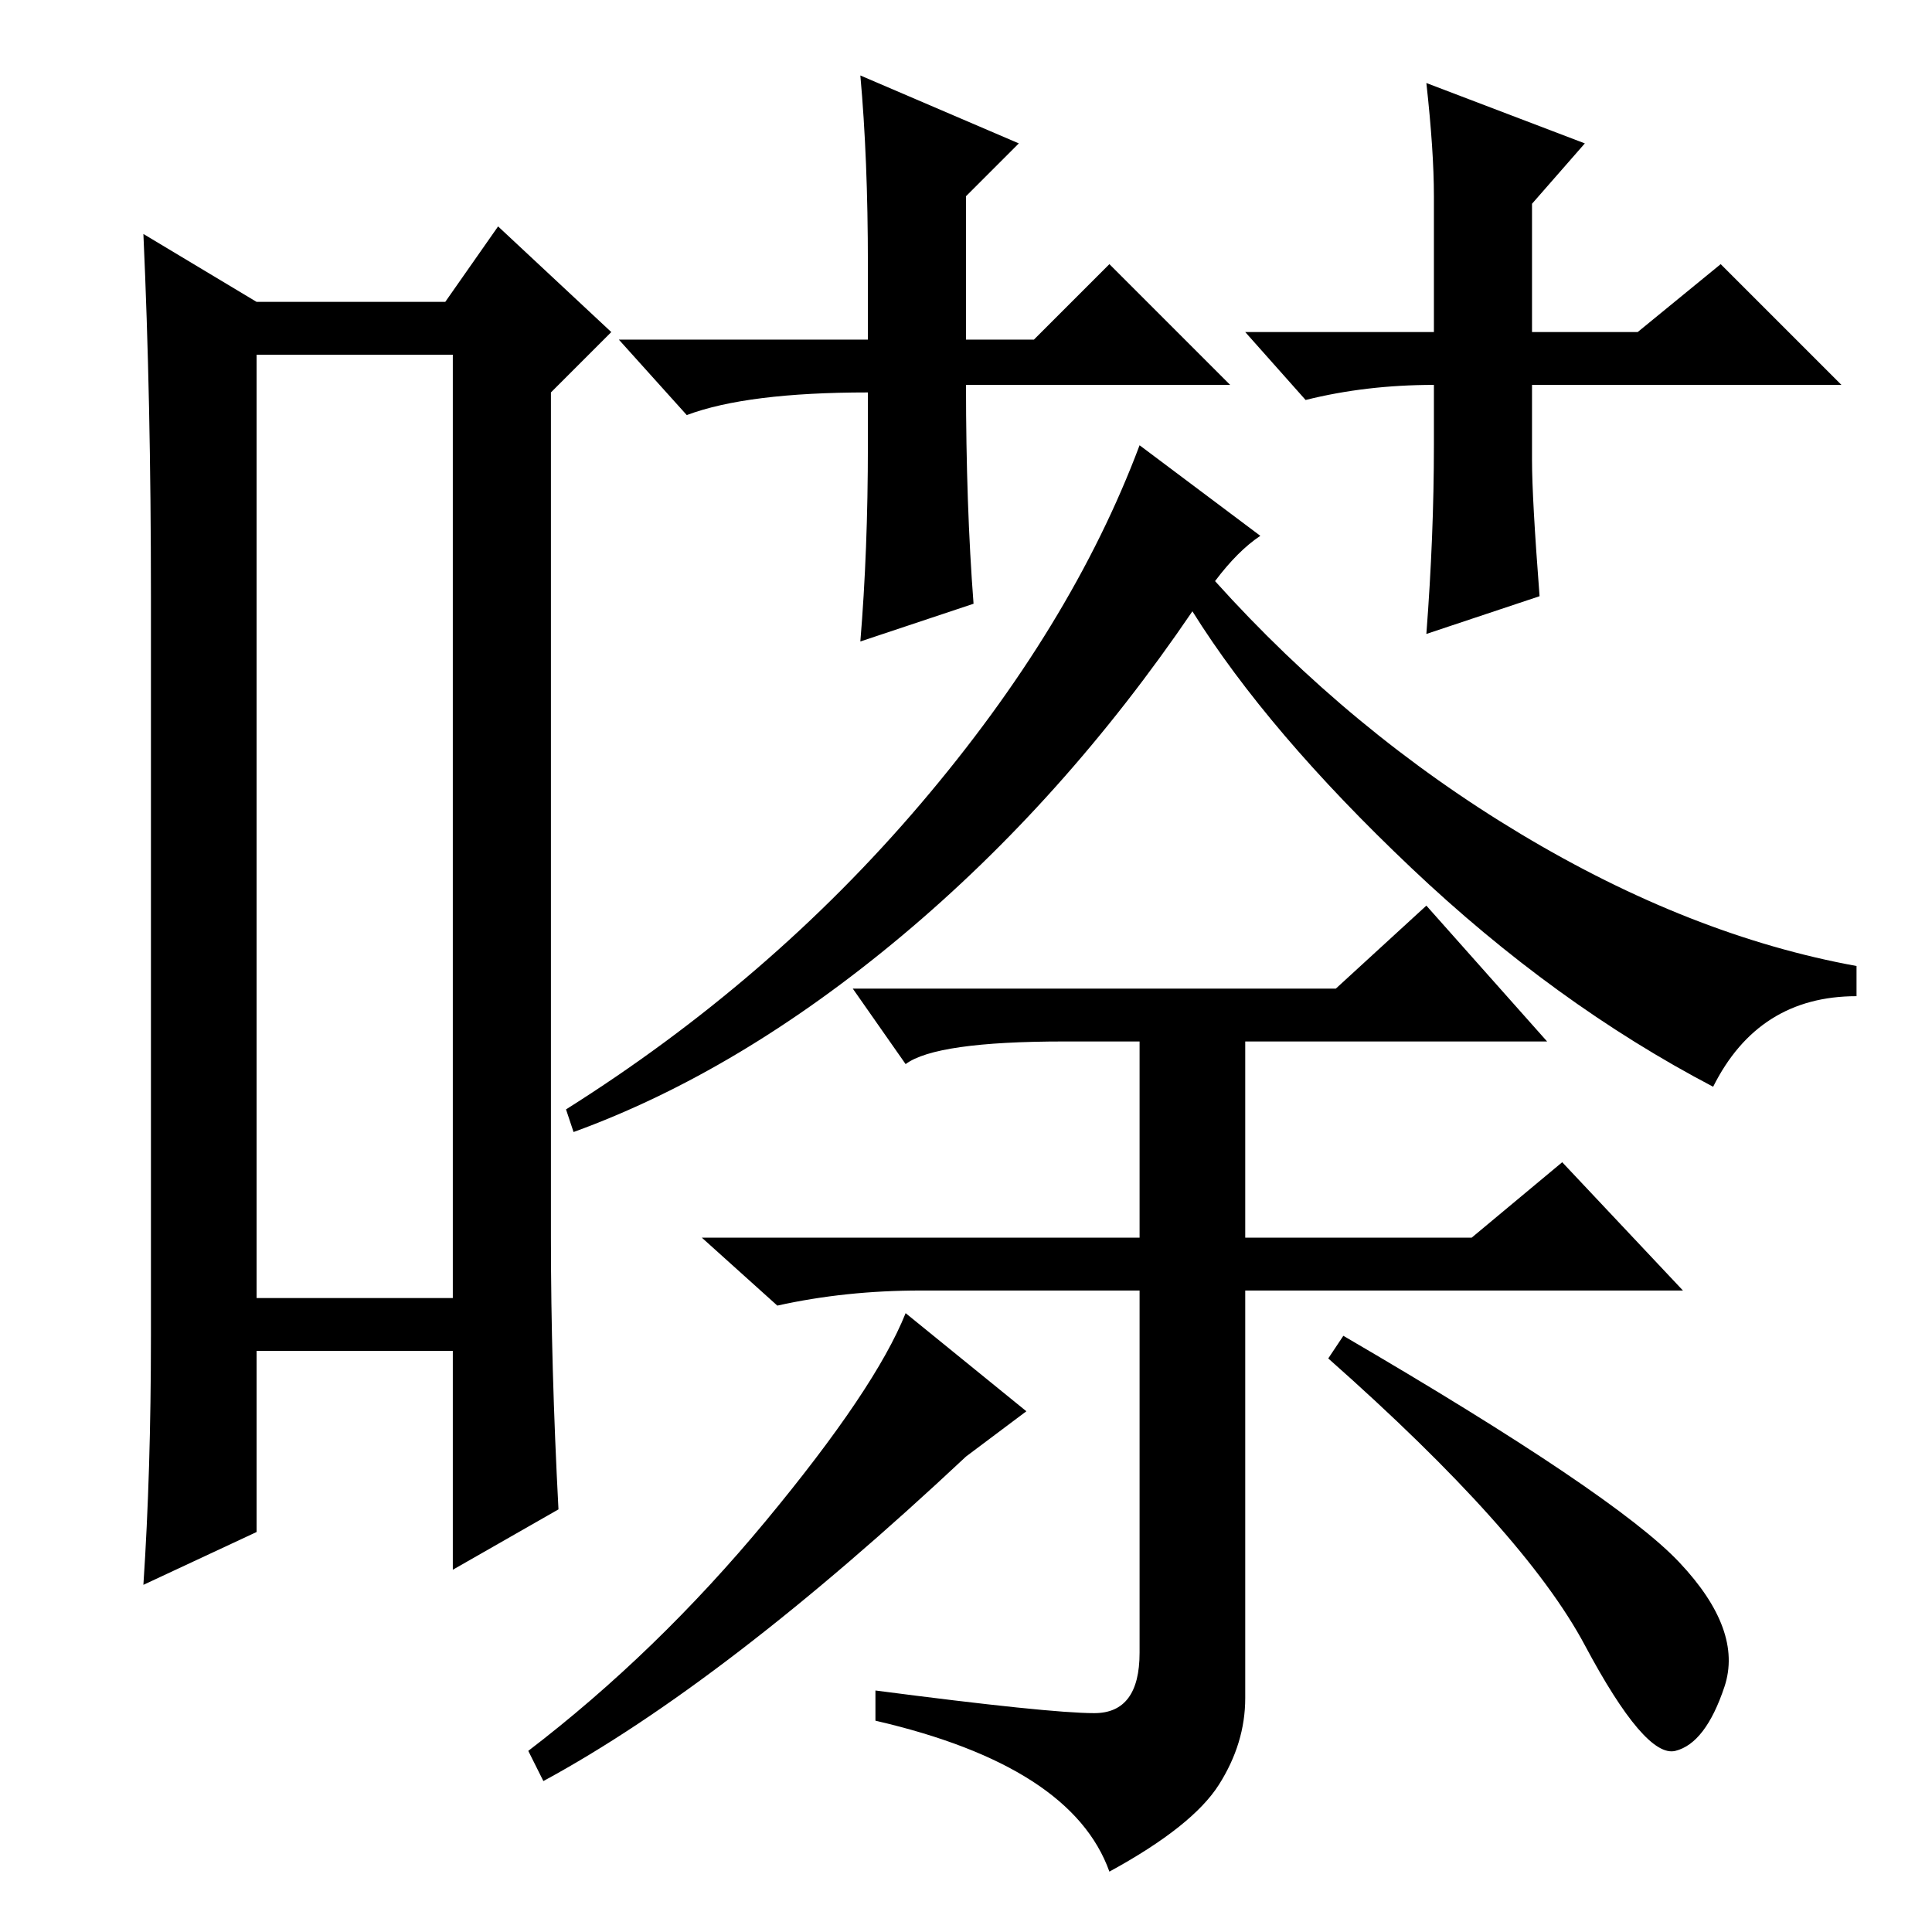 <?xml version="1.0" standalone="no"?>
<!DOCTYPE svg PUBLIC "-//W3C//DTD SVG 1.1//EN" "http://www.w3.org/Graphics/SVG/1.1/DTD/svg11.dtd" >
<svg xmlns="http://www.w3.org/2000/svg" xmlns:xlink="http://www.w3.org/1999/xlink" version="1.1" viewBox="0 -36 256 256">
  <g transform="matrix(1 0 0 -1 0 220)">
   <path fill="currentColor"
d="M34 209v-125h26v125h-26zM20 79v98q0 26 -1 48l15 -9h25l7 10l15 -14l-8 -8v-112q0 -17 1 -36l-14 -8v29h-26v-24l-15 -7q1 15 1 33zM161 179q18 -20 40.5 -33.5t44.5 -17.5v-4q-13 0 -19 -12q-21 11 -40 29t-29 34q-17 -25 -38.5 -43t-43.5 -26l-1 3q27 17 47 40.5
t29 47.5l16 -12q-3 -2 -6 -6zM145 29q6 0 6 8v48h-29q-10 0 -19 -2l-10 9h58v28h14v-28h30l12 10l16 -17h-58v-54q0 -6 -3.5 -11.5t-14.5 -11.5q-5 14 -31 20v4q23 -3 29 -3zM136 69l-8 -6q-32 -30 -56 -43l-2 4q17 13 31.5 30.5t18.5 27.5zM222.5 49q8.5 -9 6 -16.5
t-6.5 -8.5t-12 14t-34 38l2 3q36 -21 44.5 -30zM177 125l12 11l16 -18h-64q-17 0 -21 -3l-7 10h64zM217 212l11 9l16 -16h-41v-10q0 -5 1 -18l-15 -5q1 13 1 25v8q-9 0 -17 -2l-8 9h25v18q0 6 -1 15l21 -8l-7 -8v-17h14zM137 211l10 10l16 -16h-35q0 -16 1 -29l-15 -5
q1 12 1 26v7q-16 0 -24 -3l-9 10h33v10q0 14 -1 25l21 -9l-7 -7v-19h9z" />
  </g>

</svg>

